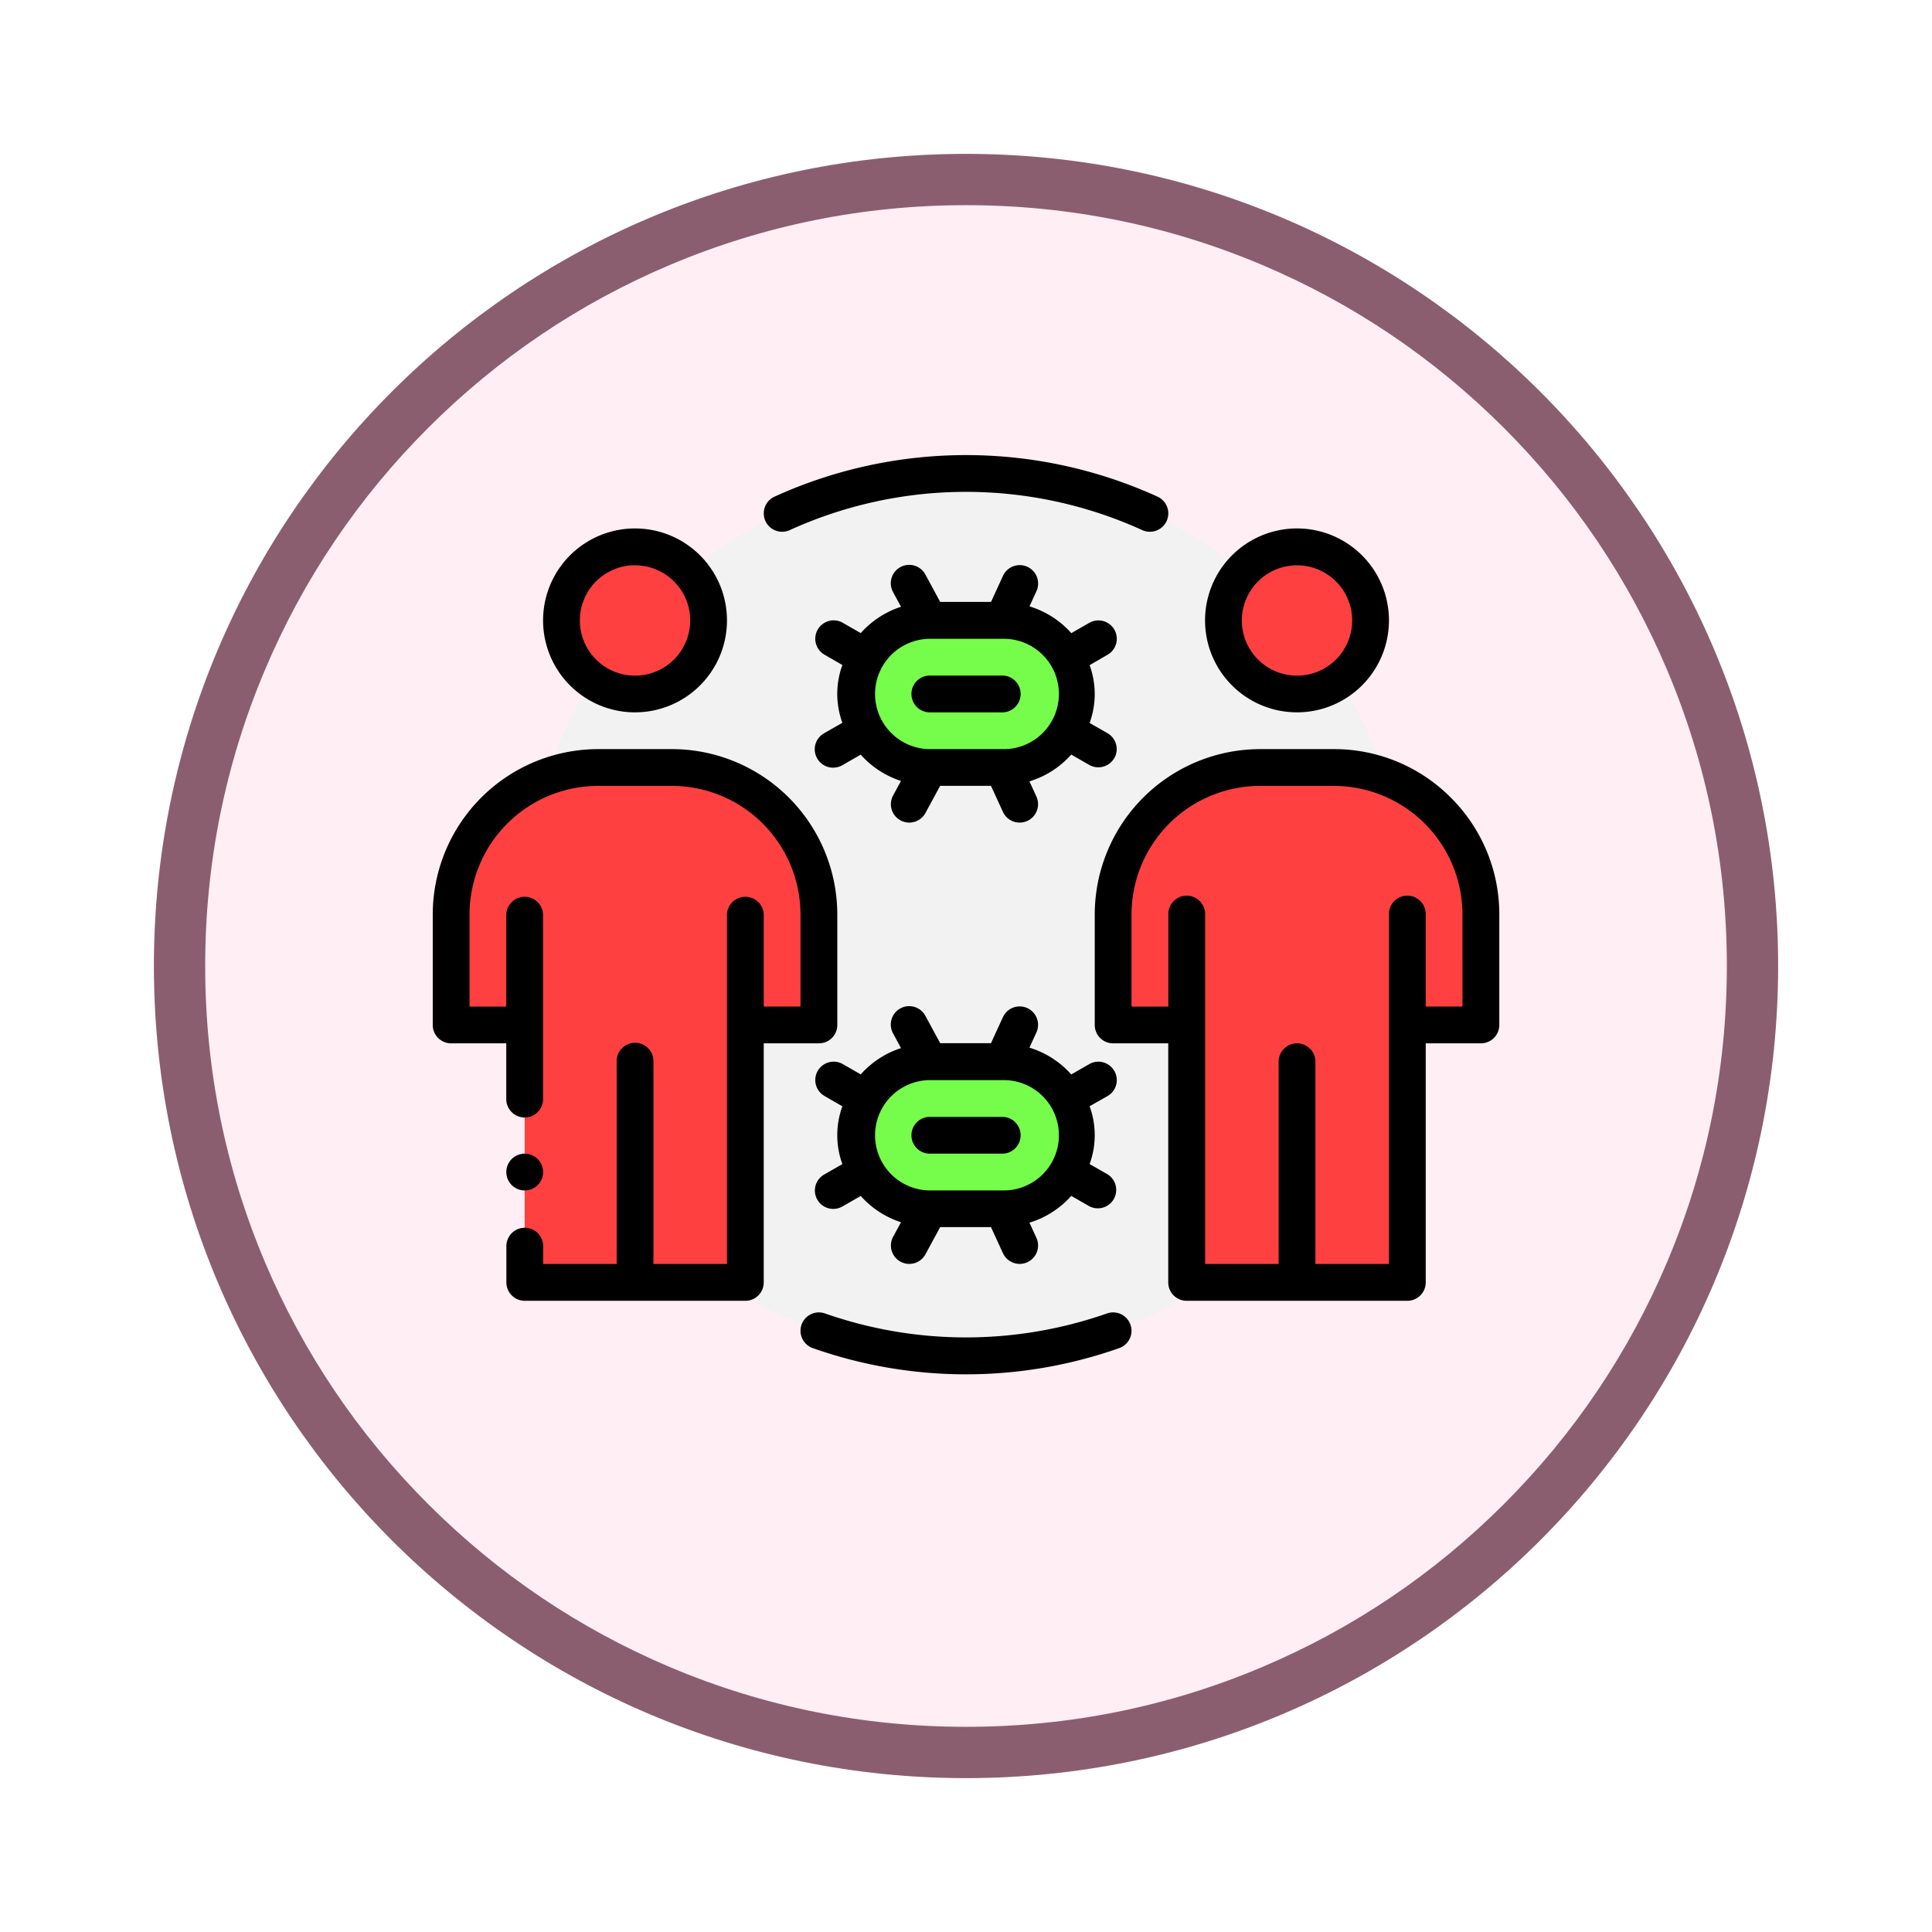 <svg xmlns="http://www.w3.org/2000/svg" xmlns:xlink="http://www.w3.org/1999/xlink" width="113" height="113" viewBox="0 0 113 113">
  <defs>
    <filter id="Path_982547" x="0" y="0" width="113" height="113" filterUnits="userSpaceOnUse">
      <feOffset dy="3" input="SourceAlpha"/>
      <feGaussianBlur stdDeviation="3" result="blur"/>
      <feFlood flood-opacity="0.161"/>
      <feComposite operator="in" in2="blur"/>
      <feComposite in="SourceGraphic"/>
    </filter>
  </defs>
  <g id="Group_1204640" data-name="Group 1204640" transform="translate(-586.06 -3840.336)">
    <g id="Group_1204078" data-name="Group 1204078">
      <g id="Group_1203959" data-name="Group 1203959" transform="translate(0 1899.461)">
        <g id="Group_1203497" data-name="Group 1203497" transform="translate(595.061 1946.875)">
          <g id="Group_1172010" data-name="Group 1172010" transform="translate(0)">
            <g id="Group_1171046" data-name="Group 1171046">
              <g id="Group_1148525" data-name="Group 1148525">
                <g transform="matrix(1, 0, 0, 1, -9, -6)" filter="url(#Path_982547)">
                  <g id="Path_982547-2" data-name="Path 982547" transform="translate(9 6)" fill="#ffeef4">
                    <path d="M 47.5 93.5 C 41.289 93.5 35.265 92.284 29.595 89.886 C 24.118 87.569 19.198 84.252 14.973 80.027 C 10.748 75.802 7.431 70.882 5.114 65.405 C 2.716 59.735 1.5 53.711 1.5 47.5 C 1.5 41.289 2.716 35.265 5.114 29.595 C 7.431 24.118 10.748 19.198 14.973 14.973 C 19.198 10.748 24.118 7.431 29.595 5.114 C 35.265 2.716 41.289 1.5 47.5 1.5 C 53.711 1.5 59.735 2.716 65.405 5.114 C 70.882 7.431 75.802 10.748 80.027 14.973 C 84.252 19.198 87.569 24.118 89.886 29.595 C 92.284 35.265 93.5 41.289 93.5 47.5 C 93.5 53.711 92.284 59.735 89.886 65.405 C 87.569 70.882 84.252 75.802 80.027 80.027 C 75.802 84.252 70.882 87.569 65.405 89.886 C 59.735 92.284 53.711 93.5 47.5 93.5 Z" stroke="none"/>
                    <path d="M 47.5 3 C 41.491 3 35.664 4.176 30.18 6.496 C 24.881 8.737 20.122 11.946 16.034 16.034 C 11.946 20.122 8.737 24.881 6.496 30.18 C 4.176 35.664 3 41.491 3 47.5 C 3 53.509 4.176 59.336 6.496 64.82 C 8.737 70.119 11.946 74.878 16.034 78.966 C 20.122 83.054 24.881 86.263 30.18 88.504 C 35.664 90.824 41.491 92 47.5 92 C 53.509 92 59.336 90.824 64.82 88.504 C 70.119 86.263 74.878 83.054 78.966 78.966 C 83.054 74.878 86.263 70.119 88.504 64.82 C 90.824 59.336 92 53.509 92 47.5 C 92 41.491 90.824 35.664 88.504 30.18 C 86.263 24.881 83.054 20.122 78.966 16.034 C 74.878 11.946 70.119 8.737 64.82 6.496 C 59.336 4.176 53.509 3 47.5 3 M 47.5 0 C 73.734 0 95 21.266 95 47.5 C 95 73.734 73.734 95 47.5 95 C 21.266 95 0 73.734 0 47.5 C 0 21.266 21.266 0 47.5 0 Z" stroke="none" fill="#8b5e6f"/>
                  </g>
                </g>
              </g>
            </g>
          </g>
        </g>
      </g>
      <g id="spread_8432934" transform="translate(609.871 3863.449)">
        <g id="Lineal_Color" data-name="Lineal Color" transform="translate(2.576 4.57)">
          <circle id="Ellipse_12740" data-name="Ellipse 12740" cx="25.812" cy="25.812" r="25.812" transform="translate(4.302)" fill="#f2f2f2"/>
          <g id="Group_1204077" data-name="Group 1204077" transform="translate(0 4.302)">
            <path id="Path_1045447" data-name="Path 1045447" d="M25.906,12.3A4.3,4.3,0,0,0,21.6,8H17.3a4.3,4.3,0,0,0,0,8.6h4.3a4.3,4.3,0,0,0,4.3-4.3Zm0,25.812a4.3,4.3,0,0,0-4.3-4.3H17.3a4.3,4.3,0,0,0,0,8.6h4.3a4.3,4.3,0,0,0,4.3-4.3Z" transform="translate(10.661 -3.698)" fill="#76fc4a" fill-rule="evenodd"/>
            <path id="Path_1045448" data-name="Path 1045448" d="M51.473,6a4.3,4.3,0,1,1-4.3,4.3,4.3,4.3,0,0,1,4.3-4.3ZM12.755,6a4.3,4.3,0,1,1-4.3,4.3,4.3,4.3,0,0,1,4.3-4.3ZM45.02,33.963h-4.3V27.51a8.605,8.605,0,0,1,8.6-8.6h4.3a8.605,8.605,0,0,1,8.6,8.6v6.455h-4.3V49.02H45.02Zm-38.718,0H2V27.51a8.605,8.605,0,0,1,8.6-8.6h4.3a8.605,8.605,0,0,1,8.6,8.6v6.455h-4.3V49.02H6.3Z" transform="translate(-2 -6)" fill="#fe4040" fill-rule="evenodd"/>
          </g>
        </g>
        <g id="Outline" transform="translate(1.5 3.505)">
          <path id="Path_1045449" data-name="Path 1045449" d="M29.388,17.793a1.076,1.076,0,0,0-.394-1.469l-1.047-.6a4.934,4.934,0,0,0,0-3.38L29,11.733a1.075,1.075,0,0,0-1.078-1.861l-1.045.6a5.355,5.355,0,0,0-2.446-1.567l.406-.885a1.076,1.076,0,1,0-1.956-.9l-.7,1.524H19.207l-.858-1.587a1.076,1.076,0,1,0-1.893,1.023l.46.85a5.356,5.356,0,0,0-2.355,1.539l-1.045-.6a1.075,1.075,0,1,0-1.078,1.861l1.048.606a4.933,4.933,0,0,0,0,3.38l-1.048.6a1.076,1.076,0,1,0,1.075,1.863l1.047-.6a5.357,5.357,0,0,0,2.354,1.537l-.46.849a1.075,1.075,0,1,0,1.891,1.025l.86-1.588h2.972l.7,1.524a1.076,1.076,0,1,0,1.956-.9l-.406-.885a5.354,5.354,0,0,0,2.445-1.566l1.046.6a1.076,1.076,0,0,0,1.469-.394Zm-6.52-.538h-4.3a3.227,3.227,0,0,1,0-6.453h4.3a3.227,3.227,0,1,1,0,6.453Z" transform="translate(10.472 -0.058)"/>
          <path id="Path_1045450" data-name="Path 1045450" d="M19.878,9.5h-4.3a1.076,1.076,0,0,0,0,2.151h4.3a1.076,1.076,0,0,0,0-2.151Z" transform="translate(13.463 3.395)"/>
          <path id="Path_1045451" data-name="Path 1045451" d="M29.387,22.263a1.07,1.07,0,0,0-1.469-.392l-1.045.6a5.355,5.355,0,0,0-2.446-1.567l.406-.885a1.076,1.076,0,0,0-1.956-.9l-.7,1.524H19.207l-.858-1.587a1.076,1.076,0,1,0-1.893,1.023l.46.85a5.356,5.356,0,0,0-2.355,1.539l-1.045-.6a1.075,1.075,0,1,0-1.078,1.861l1.048.606a4.933,4.933,0,0,0,0,3.38l-1.048.6a1.076,1.076,0,1,0,1.076,1.863l1.047-.6a5.357,5.357,0,0,0,2.354,1.537l-.46.849a1.075,1.075,0,1,0,1.891,1.025l.86-1.588h2.972l.7,1.524a1.076,1.076,0,1,0,1.956-.9l-.406-.885a5.354,5.354,0,0,0,2.445-1.566l1.046.6a1.076,1.076,0,0,0,1.075-1.863l-1.047-.6a4.934,4.934,0,0,0,0-3.38L29,23.733a1.075,1.075,0,0,0,.392-1.469Zm-6.519,6.992h-4.3a3.227,3.227,0,0,1,0-6.453h4.3a3.227,3.227,0,1,1,0,6.453Z" transform="translate(10.472 13.754)"/>
          <path id="Path_1045452" data-name="Path 1045452" d="M19.878,21.5h-4.3a1.076,1.076,0,0,0,0,2.151h4.3a1.076,1.076,0,0,0,0-2.151Z" transform="translate(13.463 17.207)"/>
          <path id="Path_1045453" data-name="Path 1045453" d="M29.424,26.878a24.955,24.955,0,0,1-16.49,0,1.075,1.075,0,1,0-.718,2.027,26.963,26.963,0,0,0,17.926,0,1.075,1.075,0,1,0-.718-2.027Z" transform="translate(10.01 23.326)"/>
          <path id="Path_1045454" data-name="Path 1045454" d="M12.025,7.891a24.871,24.871,0,0,1,20.611,0,1.075,1.075,0,0,0,.9-1.954,27.022,27.022,0,0,0-22.409,0,1.075,1.075,0,0,0,.9,1.954Z" transform="translate(8.859 -3.505)"/>
          <path id="Path_1045455" data-name="Path 1045455" d="M40.326,14.336A9.616,9.616,0,0,0,33.481,11.5h-4.3a9.682,9.682,0,0,0-9.68,9.68v6.453a1.075,1.075,0,0,0,1.076,1.076H23.8V42.69a1.075,1.075,0,0,0,1.075,1.076H37.784a1.075,1.075,0,0,0,1.076-1.076V28.708h3.227a1.075,1.075,0,0,0,1.076-1.076V21.18A9.615,9.615,0,0,0,40.326,14.336Zm.684,12.221H38.859V21.18a1.076,1.076,0,1,0-2.151,0V41.614h-4.3V29.784a1.075,1.075,0,1,0-2.151,0V41.614h-4.3V21.18a1.076,1.076,0,1,0-2.151,0v5.378H21.651V21.18a7.53,7.53,0,0,1,7.529-7.529h4.3a7.529,7.529,0,0,1,7.529,7.528Z" transform="translate(19.218 5.697)"/>
          <path id="Path_1045456" data-name="Path 1045456" d="M25.161,27.633V21.18a9.68,9.68,0,0,0-9.679-9.68h-4.3A9.682,9.682,0,0,0,1.5,21.18v6.453a1.075,1.075,0,0,0,1.076,1.076H5.8v3.227a1.076,1.076,0,1,0,2.151,0V21.18a1.076,1.076,0,0,0-2.151,0v5.378H3.651V21.18a7.53,7.53,0,0,1,7.529-7.529h4.3a7.529,7.529,0,0,1,7.529,7.528v5.378H20.859V21.18a1.076,1.076,0,0,0-2.151,0V41.614h-4.3V29.784a1.076,1.076,0,1,0-2.151,0V41.614h-4.3V40.539a1.076,1.076,0,0,0-2.151,0V42.69a1.075,1.075,0,0,0,1.076,1.076H19.784a1.075,1.075,0,0,0,1.075-1.076V28.708h3.227a1.075,1.075,0,0,0,1.076-1.076Z" transform="translate(-1.5 5.697)"/>
          <circle id="Ellipse_12741" data-name="Ellipse 12741" cx="1.076" cy="1.076" r="1.076" transform="translate(4.302 40.858)"/>
          <path id="Path_1045457" data-name="Path 1045457" d="M9.878,16.255A5.378,5.378,0,1,0,4.5,10.878a5.378,5.378,0,0,0,5.378,5.378Zm0-8.6a3.227,3.227,0,1,1-3.227,3.227A3.227,3.227,0,0,1,9.878,7.651Z" transform="translate(1.953 -1.209)"/>
          <path id="Path_1045458" data-name="Path 1045458" d="M27.878,16.255A5.378,5.378,0,1,0,22.5,10.878,5.378,5.378,0,0,0,27.878,16.255Zm0-8.6a3.227,3.227,0,1,1-3.227,3.227,3.227,3.227,0,0,1,3.227-3.227Z" transform="translate(22.671 -1.209)"/>
        </g>
      </g>
    </g>
  </g>
</svg>
